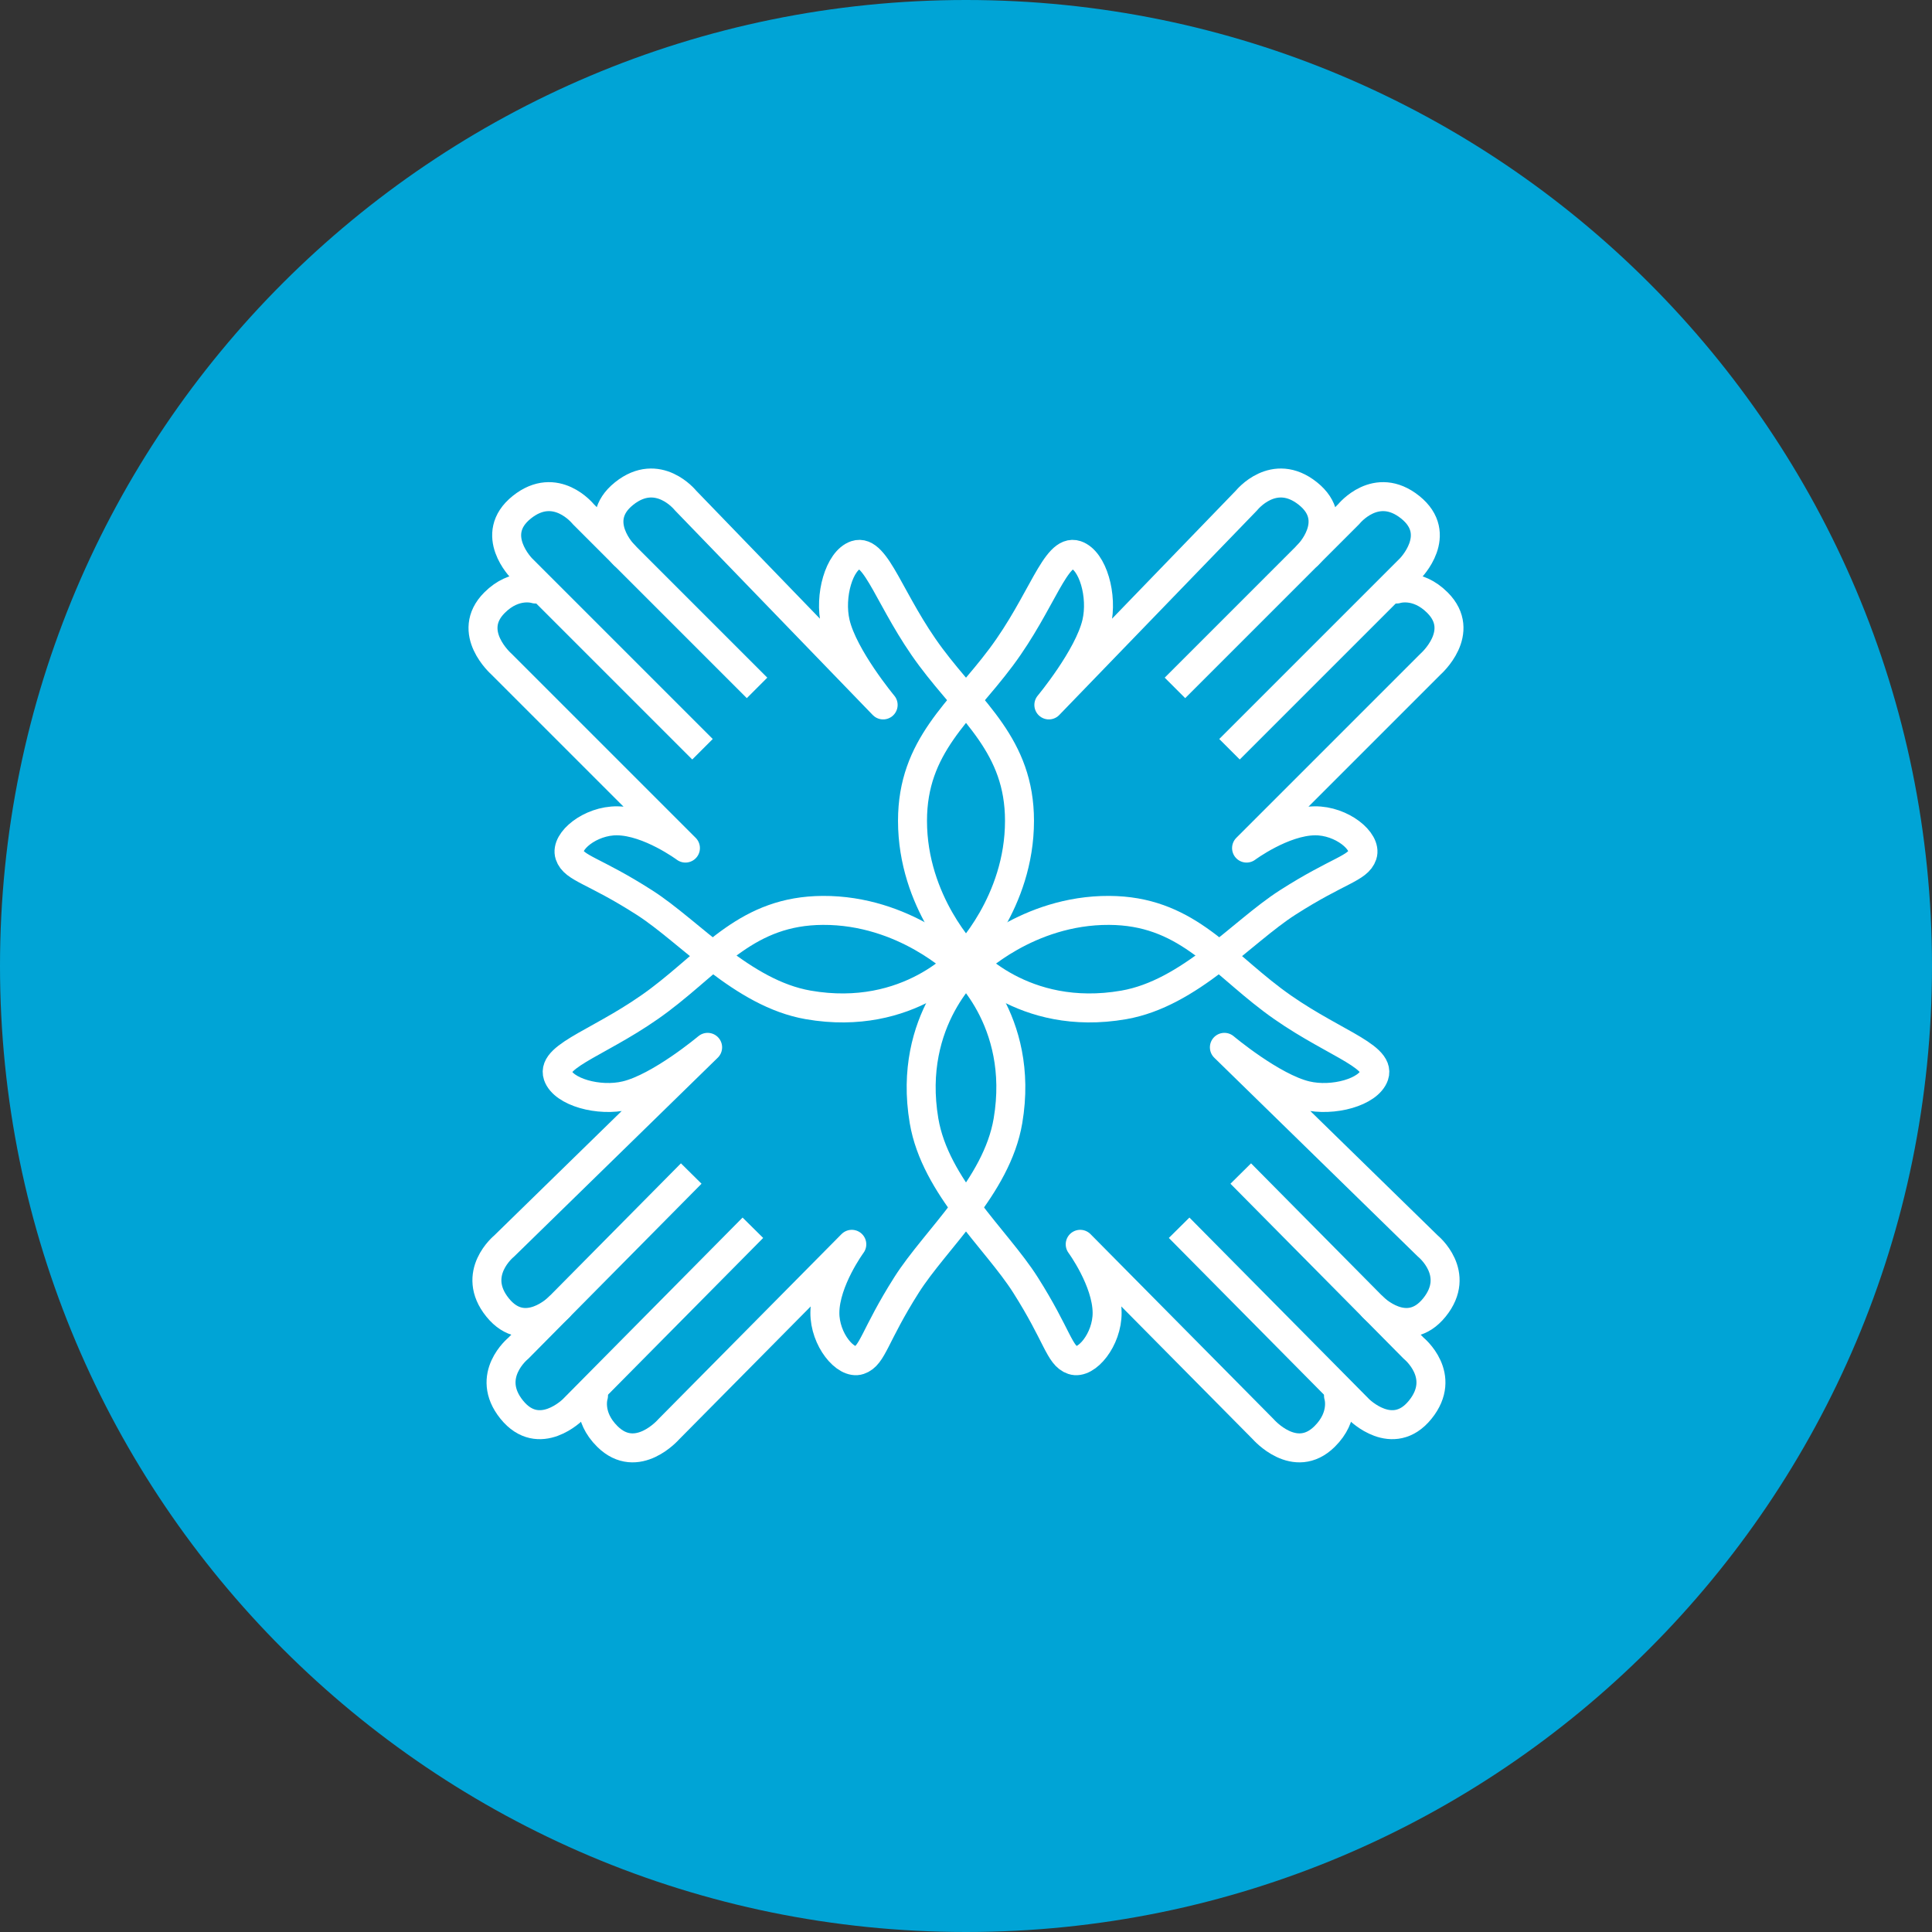 <svg width="200" height="200" viewBox="0 0 200 200" fill="none" xmlns="http://www.w3.org/2000/svg">
<rect x="0" y="0" width="200" height="200" fill="#333333" stroke="none"/>
<path d="M100 200C155.228 200 200 155.228 200 100C200 44.772 155.228 0 100 0C44.772 0 0 44.772 0 100C0 155.228 44.772 200 100 200Z" fill="#00A4D6"/>
<path d="M144.57 60.975C144.57 60.975 146.688 60.269 148.805 62.387C151.857 65.439 148.099 68.738 148.099 68.738L129.044 87.793C129.044 87.793 132.79 85.012 136.101 84.971C138.887 84.936 141.512 87.088 141.042 88.499C140.571 89.911 138.533 90.069 133.278 93.439C128.552 96.471 123.149 102.838 116.34 104.026C105.813 105.861 100.108 99.085 100.108 99.085C100.108 99.085 94.462 93.439 94.462 84.971C94.462 77.207 99.402 73.708 103.637 68.032C107.871 62.358 109.283 56.741 111.4 57.446C113.122 58.02 114.179 61.681 113.517 64.504C112.691 68.032 108.577 72.973 108.577 72.973L129.044 51.8C129.044 51.8 131.867 48.272 135.396 51.095C138.924 53.918 135.396 57.446 135.396 57.446" stroke="white" stroke-width="3" stroke-linecap="round" stroke-linejoin="round"/>
<path d="M122.692 70.15L139.63 53.212C139.63 53.212 142.453 49.683 145.982 52.506C149.511 55.329 145.982 58.858 145.982 58.858L128.338 76.501" stroke="white" stroke-width="3" stroke-linecap="square" stroke-linejoin="round"/>
<path d="M138.561 144.475C138.561 144.475 139.256 146.595 137.128 148.702C134.06 151.739 130.78 147.964 130.78 147.964L111.823 128.811C111.823 128.811 114.585 132.572 114.609 135.883C114.63 138.669 112.464 141.283 111.055 140.805C109.646 140.327 109.499 138.289 106.155 133.017C103.148 128.275 96.808 122.84 95.656 116.025C93.874 105.489 100.679 99.818 100.679 99.818C100.679 99.818 106.354 94.201 114.822 94.244C122.586 94.284 126.06 99.242 131.713 103.506C137.367 107.769 142.976 109.209 142.26 111.323C141.677 113.042 138.011 114.08 135.191 113.404C131.667 112.559 126.748 108.421 126.748 108.421L147.815 128.995C147.815 128.995 151.329 131.836 148.488 135.351C145.647 138.865 142.137 135.318 142.137 135.318" stroke="white" stroke-width="3" stroke-linecap="round" stroke-linejoin="round"/>
<path d="M129.498 122.55L146.349 139.574C146.349 139.574 149.864 142.415 147.023 145.929C144.181 149.444 140.671 145.897 140.671 145.897L123.118 128.163" stroke="white" stroke-width="3" stroke-linecap="square" stroke-linejoin="round"/>
<path d="M55.43 60.975C55.43 60.975 53.312 60.269 51.195 62.387C48.143 65.439 51.901 68.738 51.901 68.738L70.956 87.793C70.956 87.793 67.21 85.012 63.899 84.971C61.113 84.936 58.488 87.088 58.959 88.499C59.429 89.911 61.467 90.069 66.722 93.439C71.448 96.471 76.851 102.838 83.66 104.026C94.186 105.861 99.892 99.085 99.892 99.085C99.892 99.085 105.538 93.439 105.538 84.971C105.538 77.207 100.598 73.708 96.363 68.032C92.129 62.358 90.717 56.741 88.6 57.446C86.877 58.02 85.821 61.681 86.483 64.504C87.309 68.032 91.423 72.973 91.423 72.973L70.956 51.8C70.956 51.8 68.133 48.272 64.604 51.095C61.076 53.918 64.604 57.446 64.604 57.446" stroke="white" stroke-width="3" stroke-linecap="round" stroke-linejoin="round"/>
<path d="M77.308 70.15L60.37 53.212C60.37 53.212 57.547 49.683 54.018 52.506C50.489 55.329 54.018 58.858 54.018 58.858L71.662 76.501" stroke="white" stroke-width="3" stroke-linecap="square" stroke-linejoin="round"/>
<path d="M61.439 144.475C61.439 144.475 60.744 146.595 62.873 148.702C65.941 151.739 69.221 147.964 69.221 147.964L88.178 128.811C88.178 128.811 85.415 132.572 85.391 135.883C85.371 138.669 87.536 141.283 88.945 140.805C90.354 140.327 90.502 138.289 93.846 133.017C96.853 128.275 103.193 122.84 104.345 116.025C106.127 105.489 99.322 99.818 99.322 99.818C99.322 99.818 93.647 94.201 85.178 94.244C77.415 94.284 73.941 99.242 68.287 103.506C62.634 107.769 57.024 109.209 57.741 111.323C58.324 113.042 61.99 114.08 64.809 113.404C68.334 112.559 73.253 108.421 73.253 108.421L52.185 128.995C52.185 128.995 48.671 131.836 51.512 135.351C54.353 138.865 57.864 135.318 57.864 135.318" stroke="white" stroke-width="3" stroke-linecap="round" stroke-linejoin="round"/>
<path d="M70.501 122.55L53.651 139.574C53.651 139.574 50.136 142.415 52.977 145.929C55.818 149.444 59.329 145.897 59.329 145.897L76.882 128.163" stroke="white" stroke-width="3" stroke-linecap="square" stroke-linejoin="round"/>
</svg>
